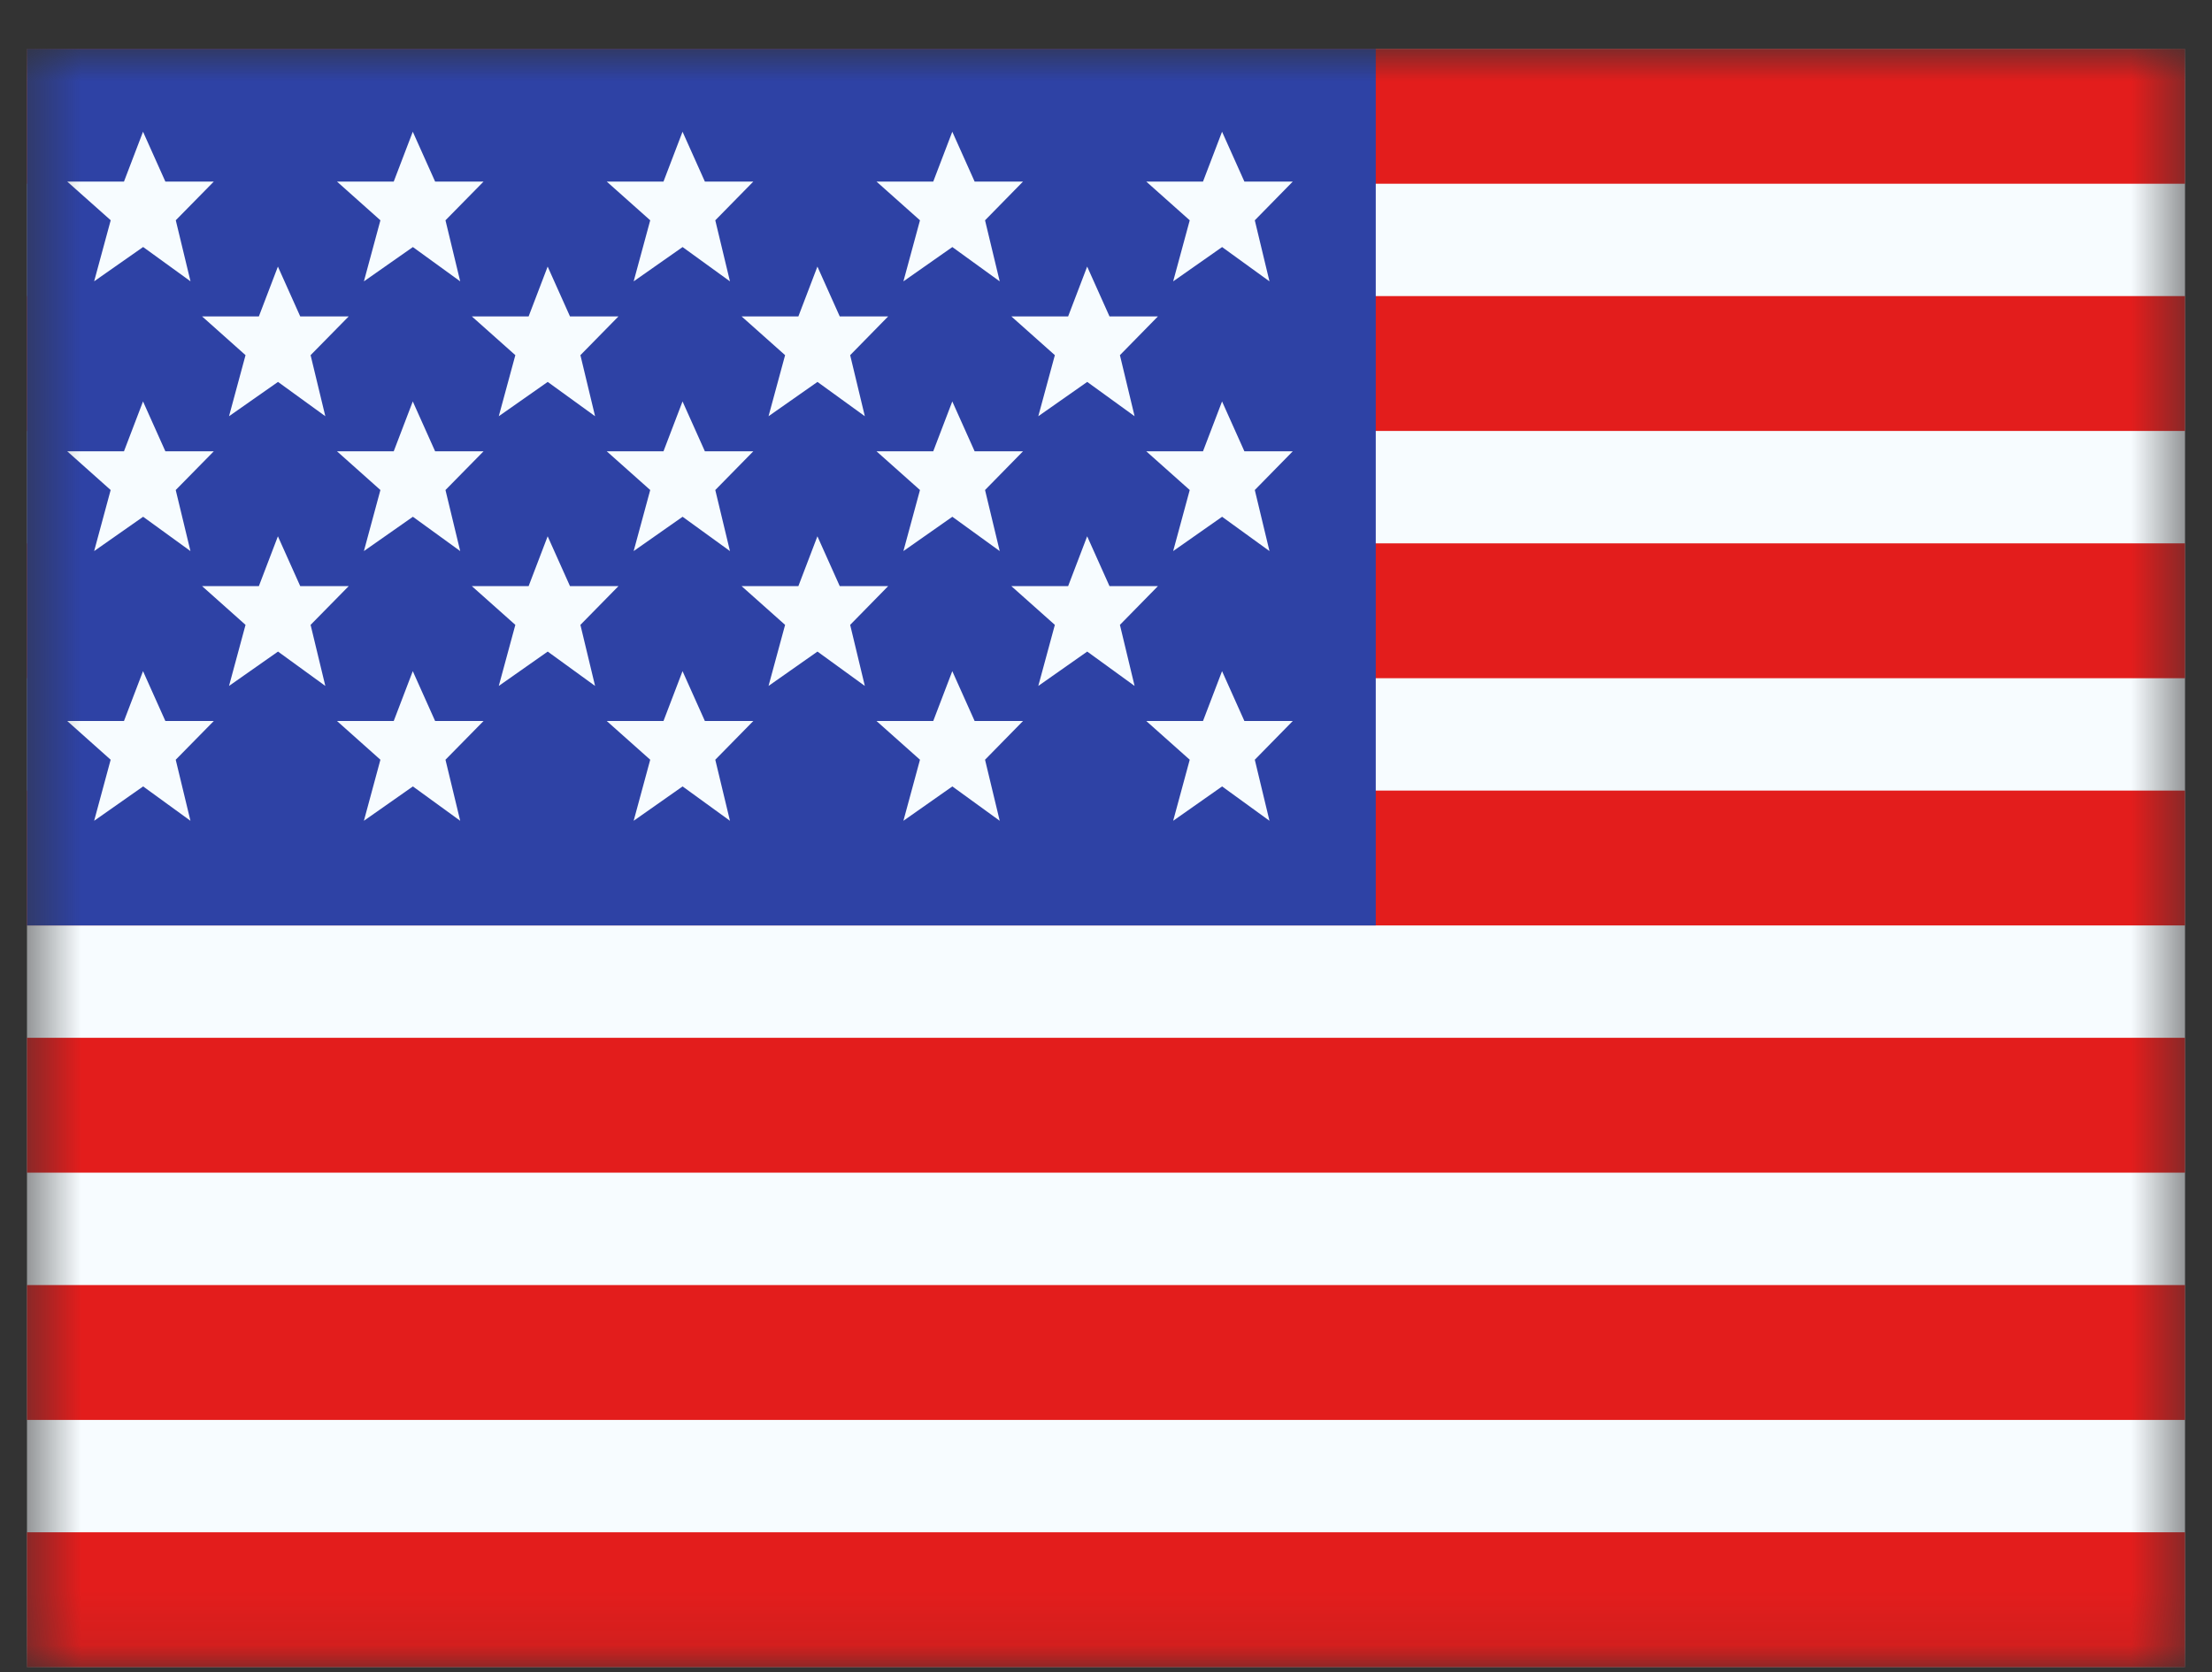 <svg width="41" height="31" viewBox="0 0 41 31" fill="none" xmlns="http://www.w3.org/2000/svg">
<rect x="0" y="0" width="41" height="31" fill="#333333" stroke="none"/>
<mask id="mask0_9149_4049" style="mask-type:luminance" maskUnits="userSpaceOnUse" x="0" y="0" width="41" height="31">
<rect x="0.5" y="0.906" width="40" height="30" fill="white"/>
</mask>
<g mask="url(#mask0_9149_4049)">
<path fill-rule="evenodd" clip-rule="evenodd" d="M0.5 0.906H40.5V30.906H0.5V0.906Z" fill="#F7FCFF"/>
<path fill-rule="evenodd" clip-rule="evenodd" d="M0.5 19.239V21.739H40.5V19.239H0.5Z" fill="#E31D1C"/>
<path fill-rule="evenodd" clip-rule="evenodd" d="M0.5 23.823V26.323H40.5V23.823H0.5Z" fill="#E31D1C"/>
<path fill-rule="evenodd" clip-rule="evenodd" d="M0.5 10.073V12.573H40.5V10.073H0.5Z" fill="#E31D1C"/>
<path fill-rule="evenodd" clip-rule="evenodd" d="M0.5 28.406V30.906H40.5V28.406H0.5Z" fill="#E31D1C"/>
<path fill-rule="evenodd" clip-rule="evenodd" d="M0.5 14.656V17.156H40.5V14.656H0.5Z" fill="#E31D1C"/>
<path fill-rule="evenodd" clip-rule="evenodd" d="M0.5 0.906V3.406H40.5V0.906H0.5Z" fill="#E31D1C"/>
<path fill-rule="evenodd" clip-rule="evenodd" d="M0.5 5.489V7.989H40.5V5.489H0.5Z" fill="#E31D1C"/>
<rect x="0.5" y="0.906" width="25" height="16.25" fill="#2E42A5"/>
<path fill-rule="evenodd" clip-rule="evenodd" d="M2.653 4.579L1.745 5.215L2.052 4.083L1.246 3.366H2.298L2.651 2.442L3.065 3.366H3.963L3.258 4.083L3.531 5.215L2.653 4.579ZM7.653 4.58L6.745 5.216L7.051 4.084L6.246 3.366H7.298L7.651 2.442L8.065 3.366H8.963L8.257 4.084L8.53 5.216L7.653 4.58ZM11.745 5.216L12.652 4.58L13.53 5.216L13.258 4.084L13.963 3.366H13.065L12.651 2.442L12.298 3.366H11.246L12.052 4.084L11.745 5.216ZM17.652 4.58L16.745 5.216L17.052 4.084L16.246 3.366H17.298L17.651 2.442L18.065 3.366H18.962L18.258 4.084L18.53 5.216L17.652 4.58ZM1.745 10.216L2.653 9.58L3.53 10.216L3.257 9.084L3.963 8.366H3.065L2.651 7.442L2.298 8.366H1.246L2.051 9.084L1.745 10.216ZM7.653 9.58L6.745 10.216L7.051 9.084L6.246 8.366H7.298L7.651 7.442L8.065 8.366H8.963L8.257 9.084L8.53 10.216L7.653 9.58ZM11.745 10.216L12.652 9.58L13.53 10.216L13.258 9.084L13.963 8.366H13.065L12.651 7.442L12.298 8.366H11.246L12.052 9.084L11.745 10.216ZM17.652 9.58L16.745 10.216L17.052 9.084L16.246 8.366H17.298L17.651 7.442L18.065 8.366H18.962L18.258 9.084L18.53 10.216L17.652 9.58ZM1.745 15.216L2.653 14.579L3.53 15.216L3.257 14.084L3.963 13.366H3.065L2.651 12.442L2.298 13.366H1.246L2.051 14.084L1.745 15.216ZM7.653 14.579L6.745 15.216L7.051 14.084L6.246 13.366H7.298L7.651 12.442L8.065 13.366H8.963L8.257 14.084L8.53 15.216L7.653 14.579ZM11.745 15.216L12.652 14.579L13.53 15.216L13.258 14.084L13.963 13.366H13.065L12.651 12.442L12.298 13.366H11.246L12.052 14.084L11.745 15.216ZM17.652 14.579L16.745 15.216L17.052 14.084L16.246 13.366H17.298L17.651 12.442L18.065 13.366H18.962L18.258 14.084L18.53 15.216L17.652 14.579ZM21.745 5.216L22.652 4.58L23.53 5.216L23.258 4.084L23.962 3.366H23.065L22.651 2.442L22.298 3.366H21.246L22.052 4.084L21.745 5.216ZM22.652 9.58L21.745 10.216L22.052 9.084L21.246 8.366H22.298L22.651 7.442L23.065 8.366H23.962L23.258 9.084L23.53 10.216L22.652 9.58ZM21.745 15.216L22.652 14.579L23.53 15.216L23.258 14.084L23.962 13.366H23.065L22.651 12.442L22.298 13.366H21.246L22.052 14.084L21.745 15.216ZM5.153 7.08L4.245 7.716L4.551 6.584L3.746 5.866H4.798L5.151 4.942L5.565 5.866H6.463L5.757 6.584L6.03 7.716L5.153 7.08ZM9.245 7.716L10.152 7.08L11.03 7.716L10.758 6.584L11.463 5.866H10.565L10.151 4.942L9.798 5.866H8.746L9.552 6.584L9.245 7.716ZM15.152 7.08L14.245 7.716L14.552 6.584L13.746 5.866H14.798L15.151 4.942L15.565 5.866H16.462L15.758 6.584L16.03 7.716L15.152 7.08ZM4.245 12.716L5.153 12.079L6.03 12.716L5.757 11.584L6.463 10.866H5.565L5.151 9.942L4.798 10.866H3.746L4.551 11.584L4.245 12.716ZM10.152 12.079L9.245 12.716L9.552 11.584L8.746 10.866H9.798L10.151 9.942L10.565 10.866H11.463L10.758 11.584L11.03 12.716L10.152 12.079ZM14.245 12.716L15.152 12.079L16.03 12.716L15.758 11.584L16.462 10.866H15.565L15.151 9.942L14.798 10.866H13.746L14.552 11.584L14.245 12.716ZM20.152 7.08L19.245 7.716L19.552 6.584L18.746 5.866H19.798L20.151 4.942L20.565 5.866H21.462L20.758 6.584L21.03 7.716L20.152 7.08ZM19.245 12.716L20.152 12.079L21.03 12.716L20.758 11.584L21.462 10.866H20.565L20.151 9.942L19.798 10.866H18.746L19.552 11.584L19.245 12.716Z" fill="#F7FCFF"/>
</g>
</svg>
